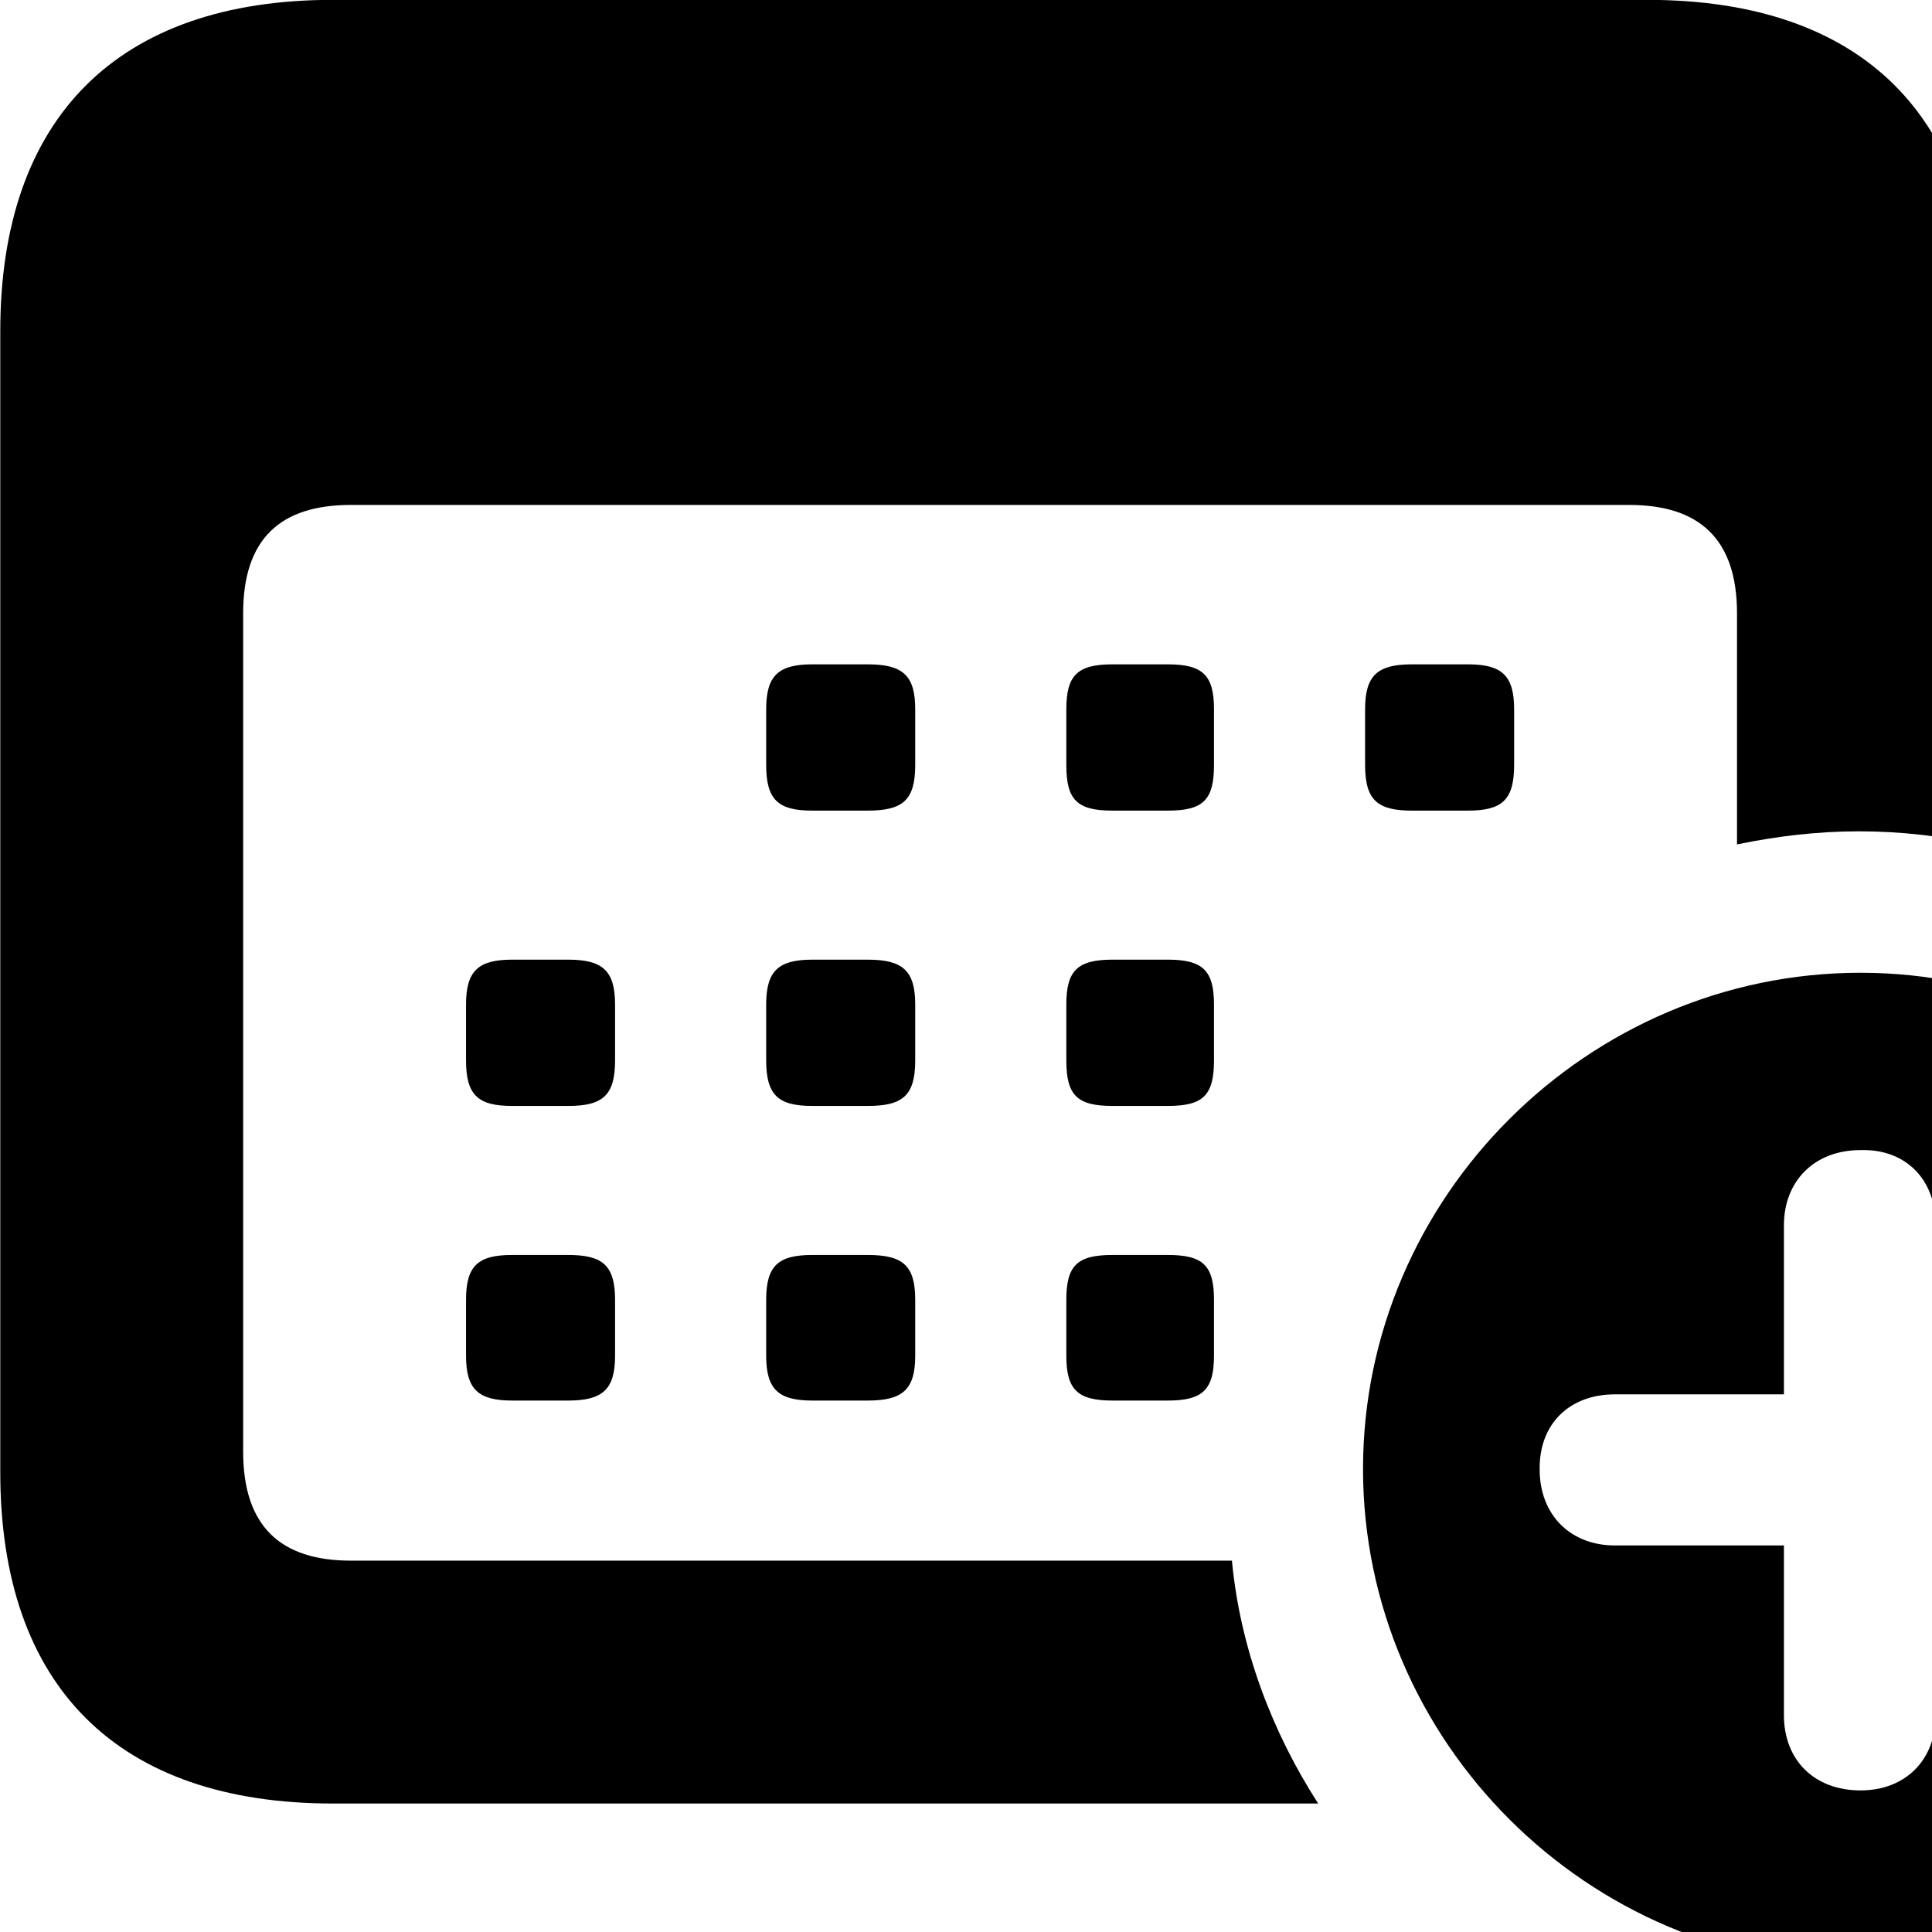 <svg xmlns="http://www.w3.org/2000/svg" viewBox="0 0 28 28" width="28" height="28">
  <path d="M4.824 26.138H19.104C18.434 25.098 17.974 23.888 17.854 22.618H5.084C4.064 22.618 3.524 22.118 3.524 21.038V8.888C3.524 7.808 4.064 7.318 5.084 7.318H23.614C24.624 7.318 25.174 7.808 25.174 8.888V12.238C25.754 12.118 26.344 12.048 26.944 12.048C27.554 12.048 28.134 12.118 28.694 12.238V4.798C28.694 1.698 27.004 -0.002 23.874 -0.002H4.824C1.714 -0.002 0.004 1.698 0.004 4.798V21.338C0.004 24.448 1.714 26.138 4.824 26.138ZM11.774 11.748H12.574C13.084 11.748 13.264 11.598 13.264 11.088V10.278C13.264 9.788 13.084 9.628 12.574 9.628H11.774C11.284 9.628 11.104 9.788 11.104 10.278V11.088C11.104 11.598 11.284 11.748 11.774 11.748ZM16.124 11.748H16.924C17.434 11.748 17.594 11.598 17.594 11.088V10.278C17.594 9.788 17.434 9.628 16.924 9.628H16.124C15.614 9.628 15.454 9.788 15.454 10.278V11.088C15.454 11.598 15.614 11.748 16.124 11.748ZM20.464 11.748H21.274C21.764 11.748 21.944 11.598 21.944 11.088V10.278C21.944 9.788 21.764 9.628 21.274 9.628H20.464C19.964 9.628 19.784 9.788 19.784 10.278V11.088C19.784 11.598 19.964 11.748 20.464 11.748ZM7.424 16.028H8.234C8.734 16.028 8.914 15.878 8.914 15.368V14.558C8.914 14.068 8.734 13.908 8.234 13.908H7.424C6.934 13.908 6.754 14.068 6.754 14.558V15.368C6.754 15.878 6.934 16.028 7.424 16.028ZM11.774 16.028H12.574C13.084 16.028 13.264 15.878 13.264 15.368V14.558C13.264 14.068 13.084 13.908 12.574 13.908H11.774C11.284 13.908 11.104 14.068 11.104 14.558V15.368C11.104 15.878 11.284 16.028 11.774 16.028ZM16.124 16.028H16.924C17.434 16.028 17.594 15.878 17.594 15.368V14.558C17.594 14.068 17.434 13.908 16.924 13.908H16.124C15.614 13.908 15.454 14.068 15.454 14.558V15.368C15.454 15.878 15.614 16.028 16.124 16.028ZM26.964 28.488C30.874 28.488 34.154 25.228 34.154 21.288C34.154 17.348 30.894 14.098 26.964 14.098C23.014 14.098 19.754 17.348 19.754 21.288C19.754 25.238 23.014 28.488 26.964 28.488ZM26.964 25.948C26.294 25.948 25.854 25.508 25.854 24.858V22.398H23.404C22.764 22.398 22.314 21.958 22.314 21.298C22.304 20.628 22.754 20.208 23.404 20.208H25.854V17.758C25.854 17.118 26.294 16.668 26.964 16.668C27.614 16.648 28.054 17.088 28.054 17.758V20.208H30.504C31.154 20.208 31.594 20.628 31.594 21.298C31.594 21.958 31.154 22.398 30.504 22.398H28.054V24.858C28.054 25.508 27.614 25.948 26.964 25.948ZM7.424 20.298H8.234C8.734 20.298 8.914 20.138 8.914 19.648V18.838C8.914 18.338 8.734 18.188 8.234 18.188H7.424C6.934 18.188 6.754 18.338 6.754 18.838V19.648C6.754 20.138 6.934 20.298 7.424 20.298ZM11.774 20.298H12.574C13.084 20.298 13.264 20.138 13.264 19.648V18.838C13.264 18.338 13.084 18.188 12.574 18.188H11.774C11.284 18.188 11.104 18.338 11.104 18.838V19.648C11.104 20.138 11.284 20.298 11.774 20.298ZM16.124 20.298H16.924C17.434 20.298 17.594 20.138 17.594 19.648V18.838C17.594 18.338 17.434 18.188 16.924 18.188H16.124C15.614 18.188 15.454 18.338 15.454 18.838V19.648C15.454 20.138 15.614 20.298 16.124 20.298Z" />
</svg>